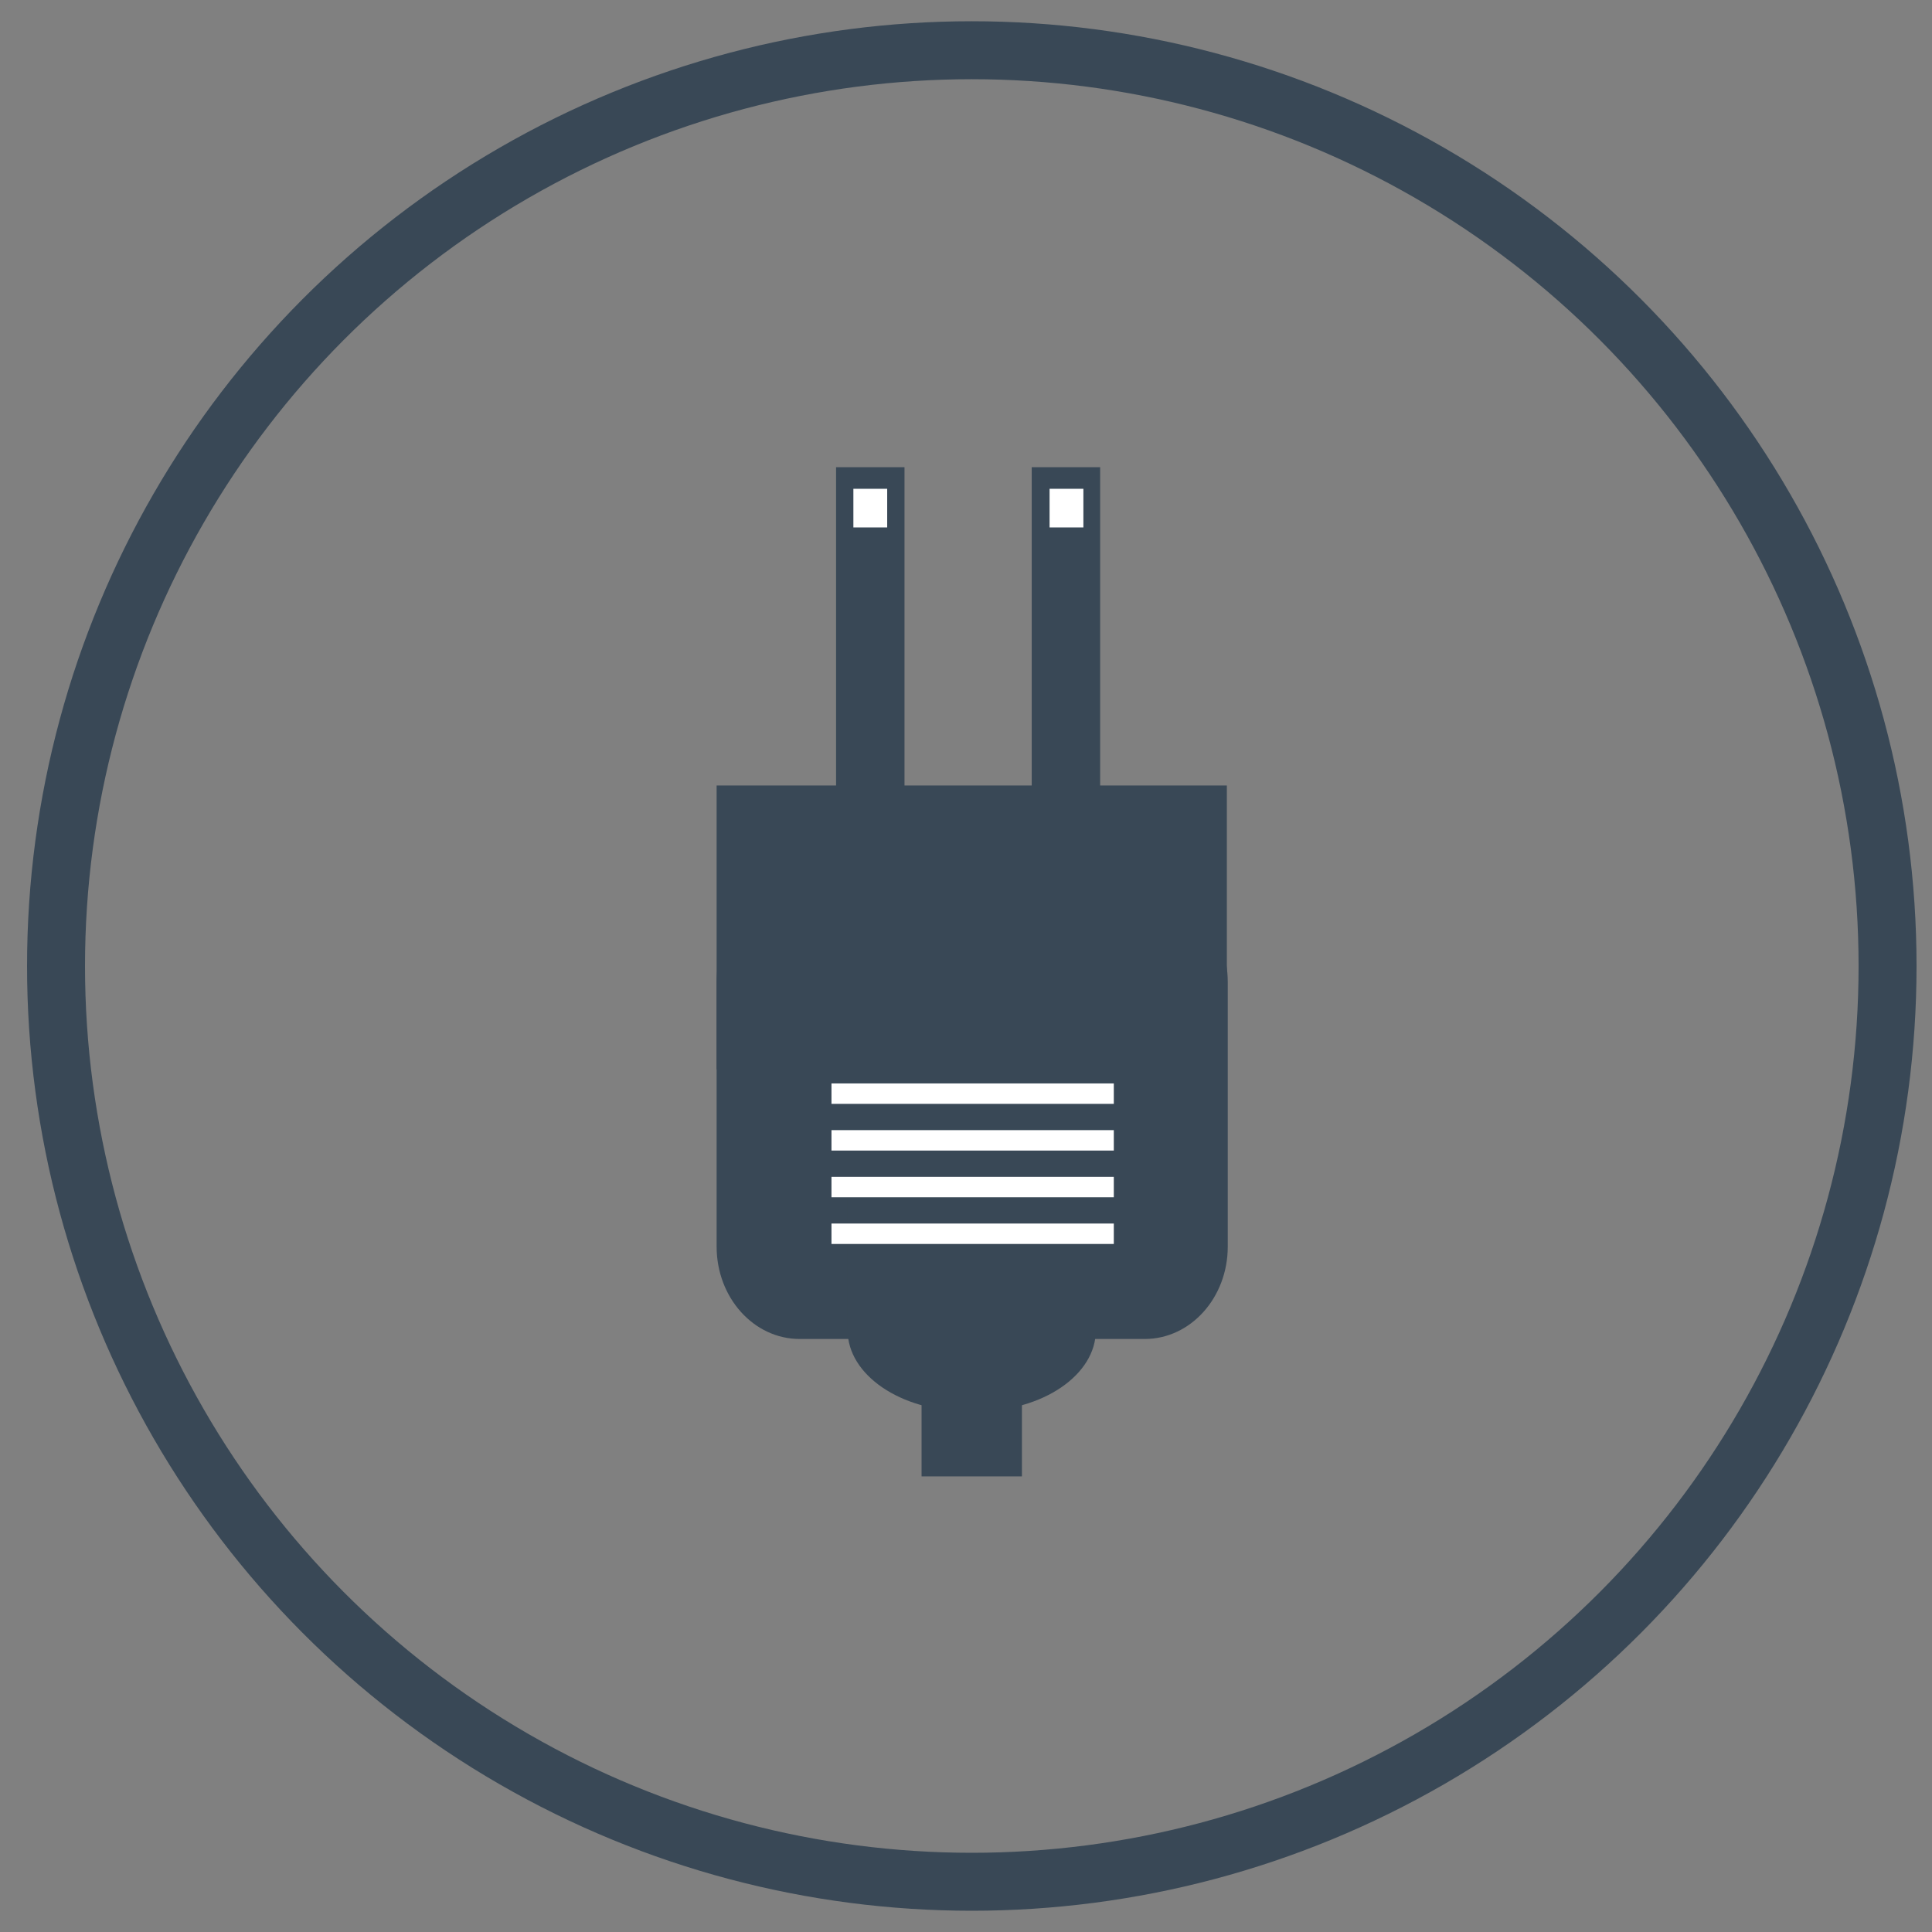 <?xml version="1.0" encoding="utf-8"?>
<!-- Generator: Adobe Illustrator 17.1.0, SVG Export Plug-In . SVG Version: 6.00 Build 0)  -->
<!DOCTYPE svg PUBLIC "-//W3C//DTD SVG 1.1//EN" "http://www.w3.org/Graphics/SVG/1.1/DTD/svg11.dtd">
<svg version="1.1" id="Layer_1" xmlns="http://www.w3.org/2000/svg" xmlns:xlink="http://www.w3.org/1999/xlink" x="0px" y="0px"
	 viewBox="0 0 500 500" enable-background="new 0 0 500 500" xml:space="preserve">
<rect x="0" y="0" width="500" height="500" fill="#808080" stroke="none"/>
<circle fill="none" stroke="#394856" stroke-width="15" stroke-miterlimit="10" cx="251.5" cy="250" r="237"/>
<rect x="225.336" y="141.166" fill="#FFFFFF" width="5.982" height="10.527"/>
<rect x="270.023" y="141.166" fill="#FFFFFF" width="5.982" height="10.527"/>
<path fill="#394856" d="M317.742,322.634c0,13.195-9.617,23.892-21.48,23.892h-89.32c-11.863,0-21.48-10.697-21.48-23.892v-68.523
	c0-13.195,9.617-23.892,21.48-23.892h89.32c11.863,0,21.48,10.697,21.48,23.892V322.634z"/>
<rect x="185.463" y="203.285" fill="#394856" width="132.047" height="73.457"/>
<rect x="216.376" y="120.909" fill="#394856" width="17.708" height="91.821"/>
<rect x="267.008" y="120.909" fill="#394856" width="17.708" height="91.821"/>
<path fill="#394856" d="M283.607,344.285c0,11.56-13.769,20.93-30.753,20.93h-2.734c-16.985,0-30.753-9.371-30.753-20.93V306.61
	c0-11.56,13.769-20.93,30.753-20.93h2.734c16.985,0,30.753,9.371,30.753,20.93V344.285z"/>
<rect x="238.502" y="335.619" fill="#394856" width="25.97" height="46.472"/>
<rect x="215.185" y="280.392" fill="#FFFFFF" width="73.067" height="5.287"/>
<rect x="215.185" y="292.478" fill="#FFFFFF" width="73.067" height="5.287"/>
<rect x="215.185" y="304.564" fill="#FFFFFF" width="73.067" height="5.287"/>
<rect x="215.185" y="316.65" fill="#FFFFFF" width="73.067" height="5.287"/>
<rect x="220.855" y="126.5" fill="#FFFFFF" width="8.75" height="10"/>
<rect x="271.63" y="126.5" fill="#FFFFFF" width="8.75" height="10"/>
</svg>
